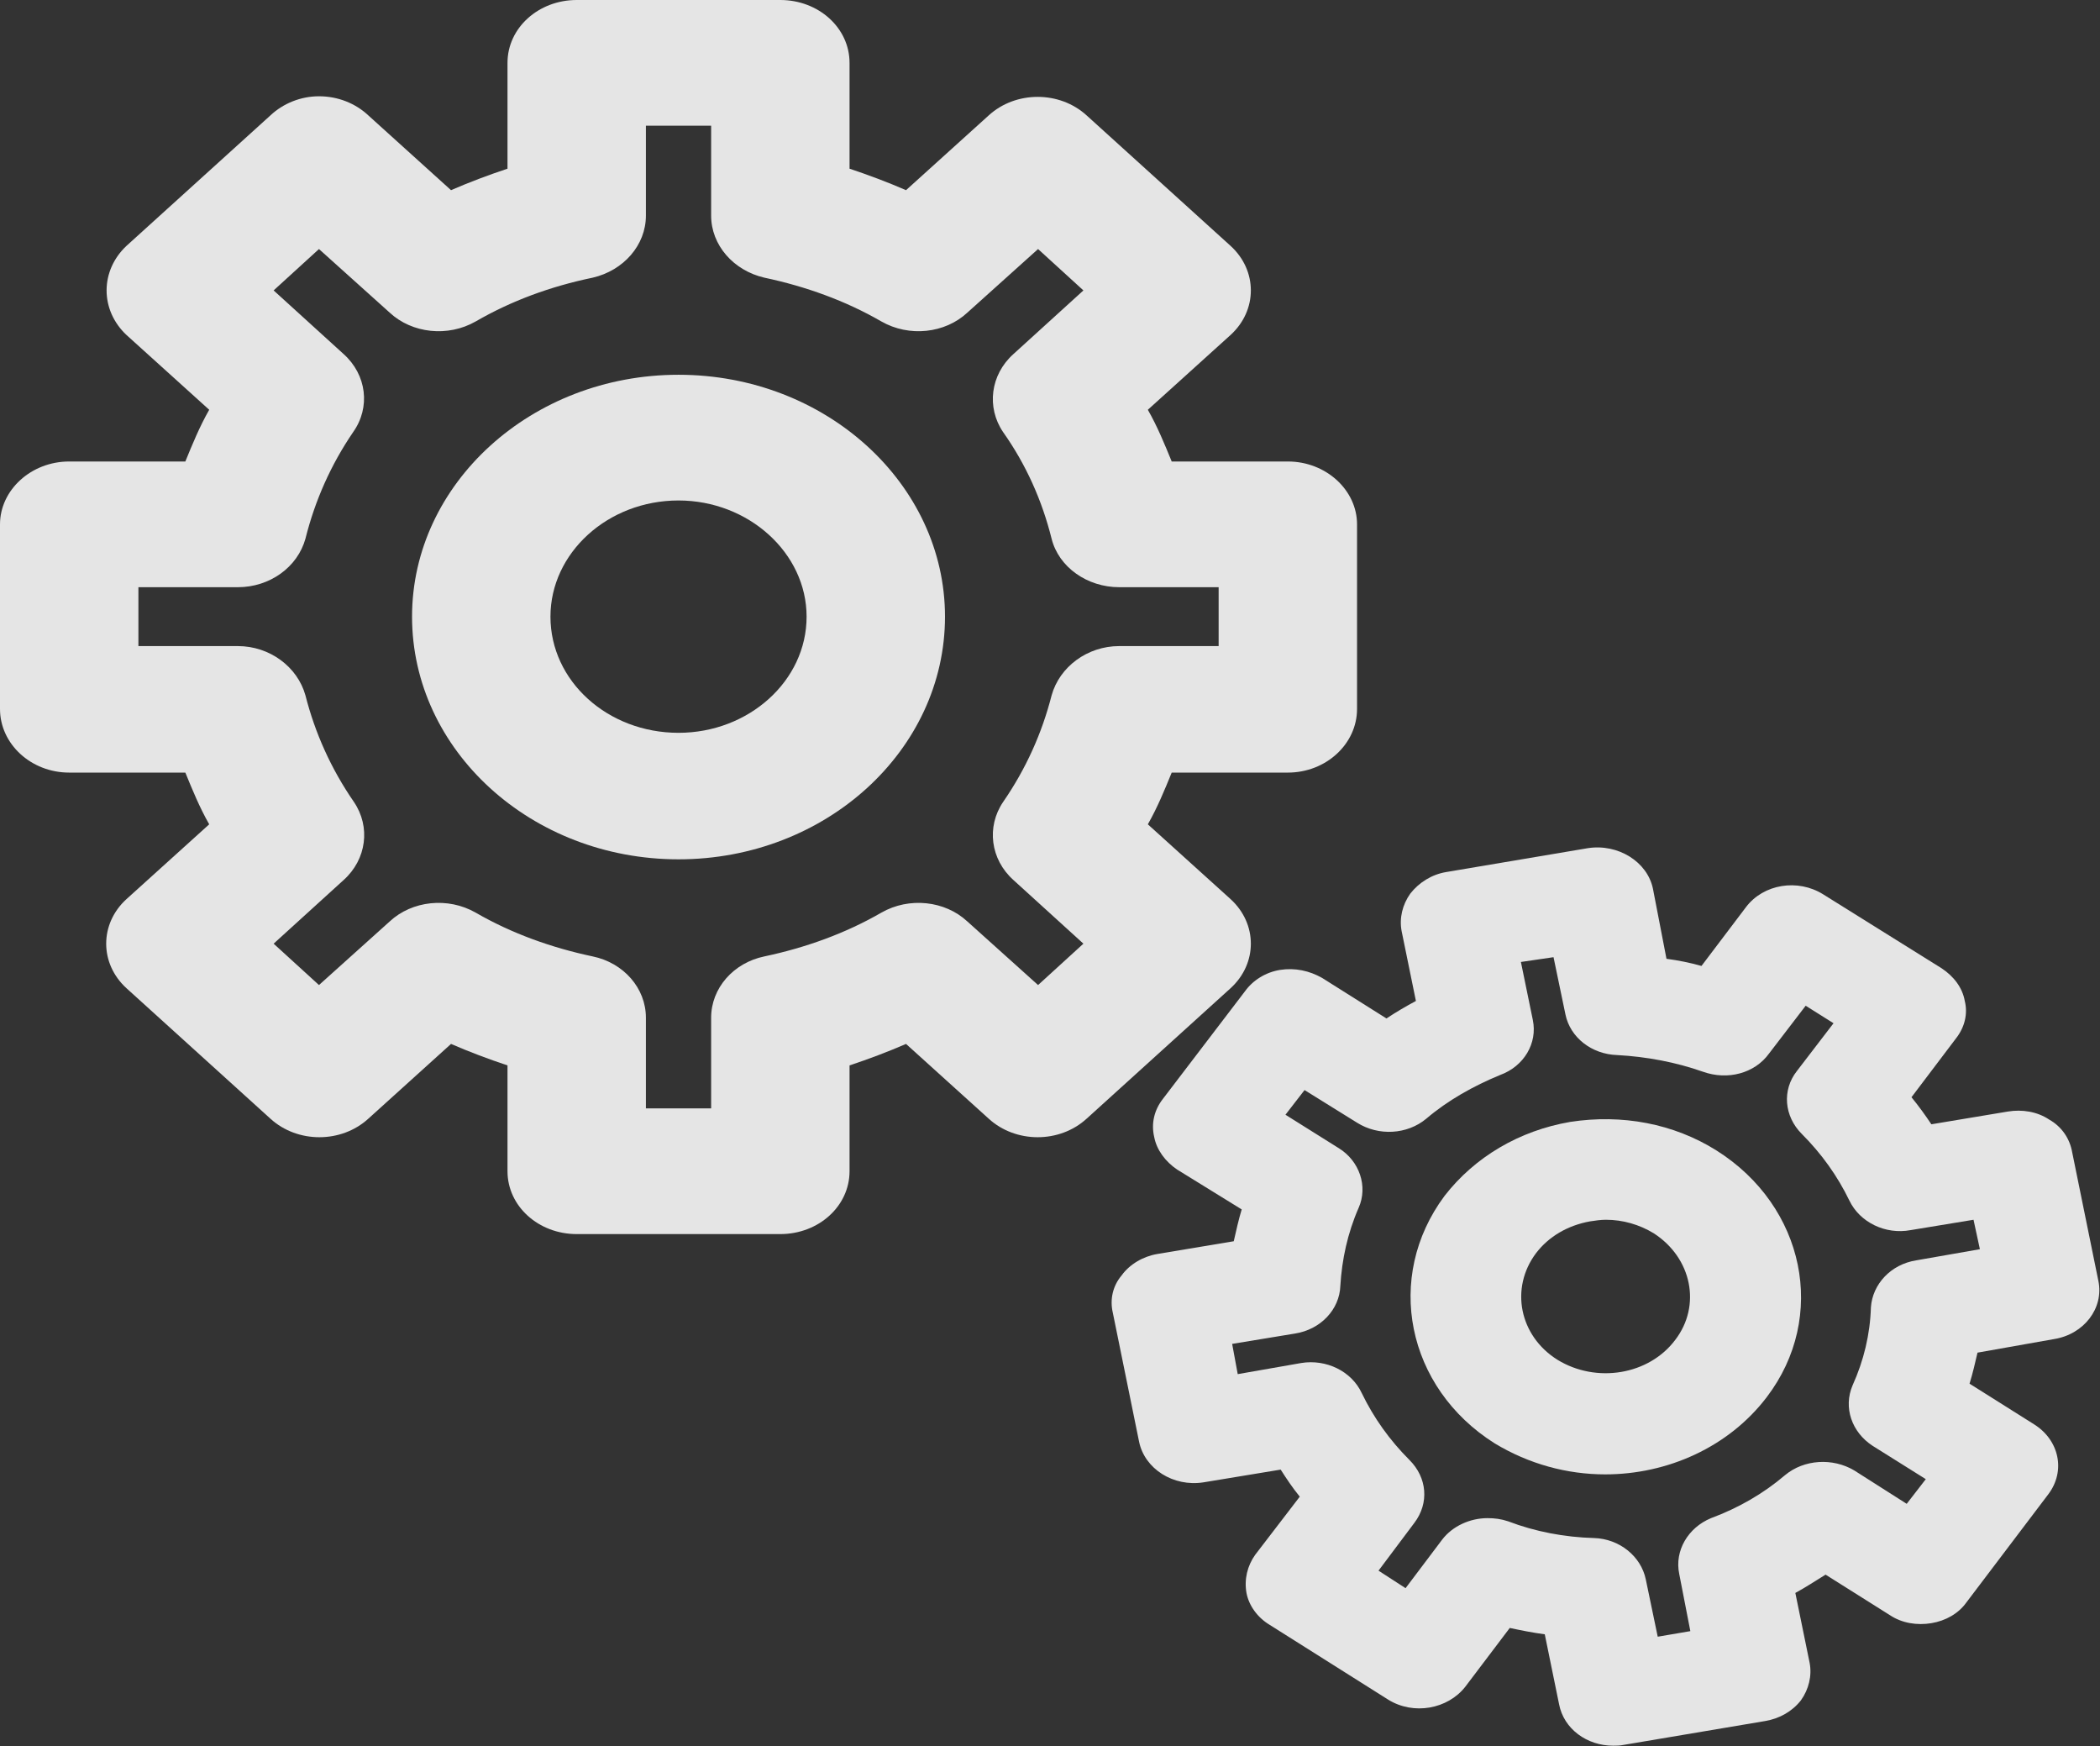 <svg width="26.4" height="21.948" viewBox="0 0 26.4 21.948" fill="none" xmlns="http://www.w3.org/2000/svg" xmlns:xlink="http://www.w3.org/1999/xlink">
	<rect x="0" y="0" width="26.4" height="21.948" fill="#333333" stroke="none"/>
	<desc>
			Created with Pixso.
	</desc>
	<defs/>
	<path id="Vector" d="M15.47 11.3L14.43 10.36C14.55 10.15 14.64 9.93 14.73 9.71L16.19 9.71C16.67 9.71 17.06 9.35 17.06 8.91L17.06 6.59C17.06 6.16 16.67 5.8 16.19 5.8L14.73 5.8C14.64 5.58 14.55 5.36 14.43 5.15L15.47 4.21C15.81 3.9 15.81 3.4 15.47 3.09L13.66 1.45C13.32 1.14 12.77 1.14 12.43 1.45L11.39 2.39C11.16 2.29 10.92 2.2 10.68 2.12L10.68 0.79C10.68 0.35 10.29 0 9.81 0L7.25 0C6.77 0 6.38 0.35 6.38 0.79L6.38 2.12C6.14 2.2 5.9 2.29 5.67 2.39L4.63 1.45C4.47 1.3 4.25 1.21 4.01 1.21C3.78 1.21 3.56 1.3 3.4 1.45L1.59 3.09C1.43 3.24 1.34 3.44 1.34 3.65C1.34 3.86 1.43 4.06 1.59 4.21L2.63 5.15C2.51 5.36 2.42 5.58 2.33 5.8L0.87 5.8C0.39 5.8 0 6.16 0 6.59L0 8.91C0 9.35 0.39 9.71 0.87 9.71L2.33 9.71C2.42 9.93 2.51 10.15 2.63 10.36L1.59 11.3C1.25 11.61 1.25 12.11 1.59 12.42L3.4 14.06C3.74 14.37 4.29 14.37 4.63 14.06L5.67 13.12C5.9 13.22 6.14 13.31 6.38 13.39L6.38 14.72C6.38 15.16 6.77 15.51 7.25 15.51L9.81 15.51C10.29 15.51 10.68 15.16 10.68 14.72L10.68 13.39C10.92 13.31 11.16 13.22 11.39 13.12L12.43 14.06C12.77 14.37 13.32 14.37 13.66 14.06L15.47 12.42C15.81 12.11 15.81 11.61 15.47 11.3ZM13.22 8.74C13.1 9.21 12.9 9.66 12.61 10.08C12.4 10.39 12.45 10.8 12.74 11.06L13.62 11.86L13.05 12.38L12.16 11.58C11.88 11.32 11.43 11.27 11.08 11.47C10.63 11.73 10.13 11.91 9.61 12.02C9.22 12.1 8.94 12.42 8.94 12.79L8.94 13.93L8.12 13.93L8.12 12.79C8.12 12.42 7.84 12.1 7.45 12.02C6.93 11.91 6.43 11.73 5.98 11.47C5.63 11.27 5.18 11.32 4.9 11.58L4.01 12.38L3.44 11.86L4.32 11.06C4.61 10.8 4.66 10.39 4.45 10.08C4.16 9.66 3.96 9.21 3.84 8.74C3.74 8.38 3.39 8.12 2.99 8.12L1.74 8.12L1.74 7.38L2.99 7.38C3.39 7.38 3.74 7.13 3.84 6.77C3.96 6.29 4.16 5.84 4.44 5.43C4.66 5.12 4.61 4.71 4.32 4.45L3.44 3.65L4.01 3.13L4.9 3.93C5.18 4.19 5.63 4.24 5.98 4.04C6.43 3.78 6.92 3.6 7.45 3.49C7.84 3.4 8.12 3.08 8.12 2.71L8.12 1.58L8.94 1.58L8.94 2.71C8.94 3.08 9.22 3.4 9.61 3.49C10.13 3.6 10.63 3.78 11.08 4.04C11.43 4.24 11.88 4.19 12.16 3.93L13.05 3.13L13.62 3.65L12.74 4.45C12.45 4.71 12.4 5.12 12.61 5.43C12.9 5.84 13.1 6.29 13.22 6.77C13.31 7.13 13.67 7.38 14.07 7.38L15.32 7.38L15.32 8.12L14.07 8.12C13.67 8.12 13.32 8.38 13.22 8.74Z" fill="#FFFFFF" fill-opacity="0.87" fill-rule="nonzero"/>
	<path id="Vector" d="M8.53 4.71C6.68 4.71 5.18 6.08 5.18 7.75C5.18 9.43 6.68 10.8 8.53 10.8C10.38 10.8 11.88 9.43 11.88 7.75C11.88 6.08 10.38 4.71 8.53 4.71ZM8.53 9.21C7.64 9.21 6.92 8.56 6.92 7.75C6.92 6.95 7.64 6.29 8.53 6.29C9.41 6.29 10.14 6.95 10.14 7.75C10.14 8.56 9.41 9.21 8.53 9.21Z" fill="#FFFFFF" fill-opacity="0.87" fill-rule="nonzero"/>
	<path id="Vector" d="M25.82 16.83C26.2 16.77 26.45 16.44 26.38 16.1L26.05 14.48C26.02 14.31 25.92 14.16 25.76 14.07C25.61 13.97 25.42 13.94 25.24 13.97L24.28 14.13C24.2 14.01 24.12 13.9 24.03 13.79L24.59 13.05C24.7 12.91 24.74 12.74 24.7 12.58C24.67 12.41 24.56 12.27 24.41 12.17L22.92 11.24C22.6 11.04 22.17 11.11 21.95 11.4L21.39 12.14C21.25 12.1 21.1 12.07 20.95 12.05L20.78 11.17C20.71 10.83 20.34 10.6 19.96 10.66L18.18 10.96C18 10.99 17.84 11.09 17.73 11.23C17.63 11.37 17.59 11.54 17.62 11.7L17.8 12.58C17.67 12.65 17.55 12.72 17.43 12.8L16.62 12.29C16.46 12.2 16.28 12.16 16.09 12.19C15.91 12.22 15.75 12.32 15.65 12.46L14.62 13.81C14.51 13.95 14.47 14.12 14.51 14.29C14.54 14.45 14.65 14.6 14.8 14.7L15.61 15.2C15.57 15.33 15.54 15.47 15.51 15.6L14.55 15.76C14.37 15.79 14.2 15.89 14.1 16.03C13.99 16.16 13.95 16.33 13.99 16.5L14.32 18.12C14.39 18.46 14.75 18.69 15.13 18.63L16.1 18.47C16.17 18.58 16.25 18.7 16.34 18.81L15.78 19.54C15.68 19.68 15.64 19.85 15.67 20.02C15.7 20.18 15.81 20.33 15.96 20.42L17.45 21.36C17.77 21.56 18.2 21.48 18.42 21.2L18.98 20.46C19.12 20.49 19.27 20.52 19.42 20.54L19.6 21.42C19.66 21.73 19.95 21.94 20.28 21.94C20.32 21.94 20.36 21.94 20.41 21.93L22.19 21.63C22.37 21.6 22.53 21.51 22.64 21.37C22.74 21.23 22.78 21.06 22.75 20.9L22.57 20.02C22.7 19.95 22.82 19.87 22.95 19.79L23.76 20.3C23.91 20.4 24.1 20.43 24.28 20.4C24.46 20.37 24.62 20.28 24.72 20.14L25.75 18.78C25.97 18.49 25.89 18.1 25.57 17.9L24.76 17.39C24.8 17.26 24.83 17.13 24.86 17L25.82 16.83ZM24.09 15.84C23.77 15.89 23.54 16.14 23.52 16.43C23.51 16.77 23.43 17.1 23.29 17.41C23.17 17.69 23.28 18 23.54 18.17L24.21 18.59L23.97 18.9L23.31 18.48C23.04 18.32 22.68 18.34 22.44 18.54C22.17 18.77 21.86 18.95 21.51 19.08C21.22 19.2 21.05 19.49 21.11 19.78L21.25 20.5L20.84 20.57L20.69 19.85C20.63 19.56 20.36 19.34 20.04 19.33C19.67 19.32 19.3 19.25 18.96 19.12C18.87 19.09 18.79 19.08 18.7 19.08C18.48 19.08 18.26 19.18 18.13 19.35L17.67 19.96L17.33 19.74L17.78 19.14C17.97 18.89 17.94 18.57 17.72 18.35C17.47 18.1 17.27 17.82 17.12 17.51C16.99 17.23 16.67 17.08 16.36 17.13L15.56 17.27L15.49 16.89L16.28 16.76C16.6 16.71 16.84 16.46 16.85 16.16C16.87 15.83 16.94 15.5 17.08 15.18C17.2 14.91 17.09 14.59 16.83 14.43L16.16 14.01L16.4 13.7L17.06 14.11C17.33 14.28 17.69 14.26 17.93 14.06C18.2 13.83 18.52 13.65 18.86 13.51C19.16 13.4 19.33 13.11 19.27 12.82L19.12 12.09L19.53 12.03L19.68 12.75C19.74 13.04 20.01 13.25 20.33 13.26C20.7 13.28 21.07 13.35 21.41 13.47C21.72 13.58 22.06 13.49 22.24 13.24L22.7 12.64L23.05 12.86L22.59 13.46C22.4 13.7 22.43 14.03 22.65 14.25C22.9 14.5 23.1 14.78 23.25 15.09C23.38 15.36 23.7 15.52 24.02 15.46L24.81 15.33L24.89 15.7L24.09 15.84Z" fill="#FFFFFF" fill-opacity="0.87" fill-rule="nonzero"/>
	<path id="Vector" d="M21.58 14.46C21.04 14.12 20.39 14 19.74 14.1C19.1 14.21 18.54 14.54 18.16 15.03C17.4 16.05 17.68 17.44 18.79 18.14C19.22 18.4 19.7 18.53 20.18 18.53C20.96 18.53 21.73 18.19 22.21 17.56C22.98 16.55 22.69 15.16 21.58 14.46ZM21.06 16.84C20.73 17.28 20.07 17.39 19.58 17.09C19.1 16.79 18.98 16.19 19.31 15.75C19.31 15.75 19.31 15.75 19.31 15.75C19.47 15.54 19.71 15.4 19.99 15.35C20.06 15.34 20.12 15.33 20.19 15.33C20.4 15.33 20.61 15.39 20.79 15.5C21.27 15.81 21.39 16.41 21.06 16.84Z" fill="#FFFFFF" fill-opacity="0.87" fill-rule="nonzero"/>
</svg>
